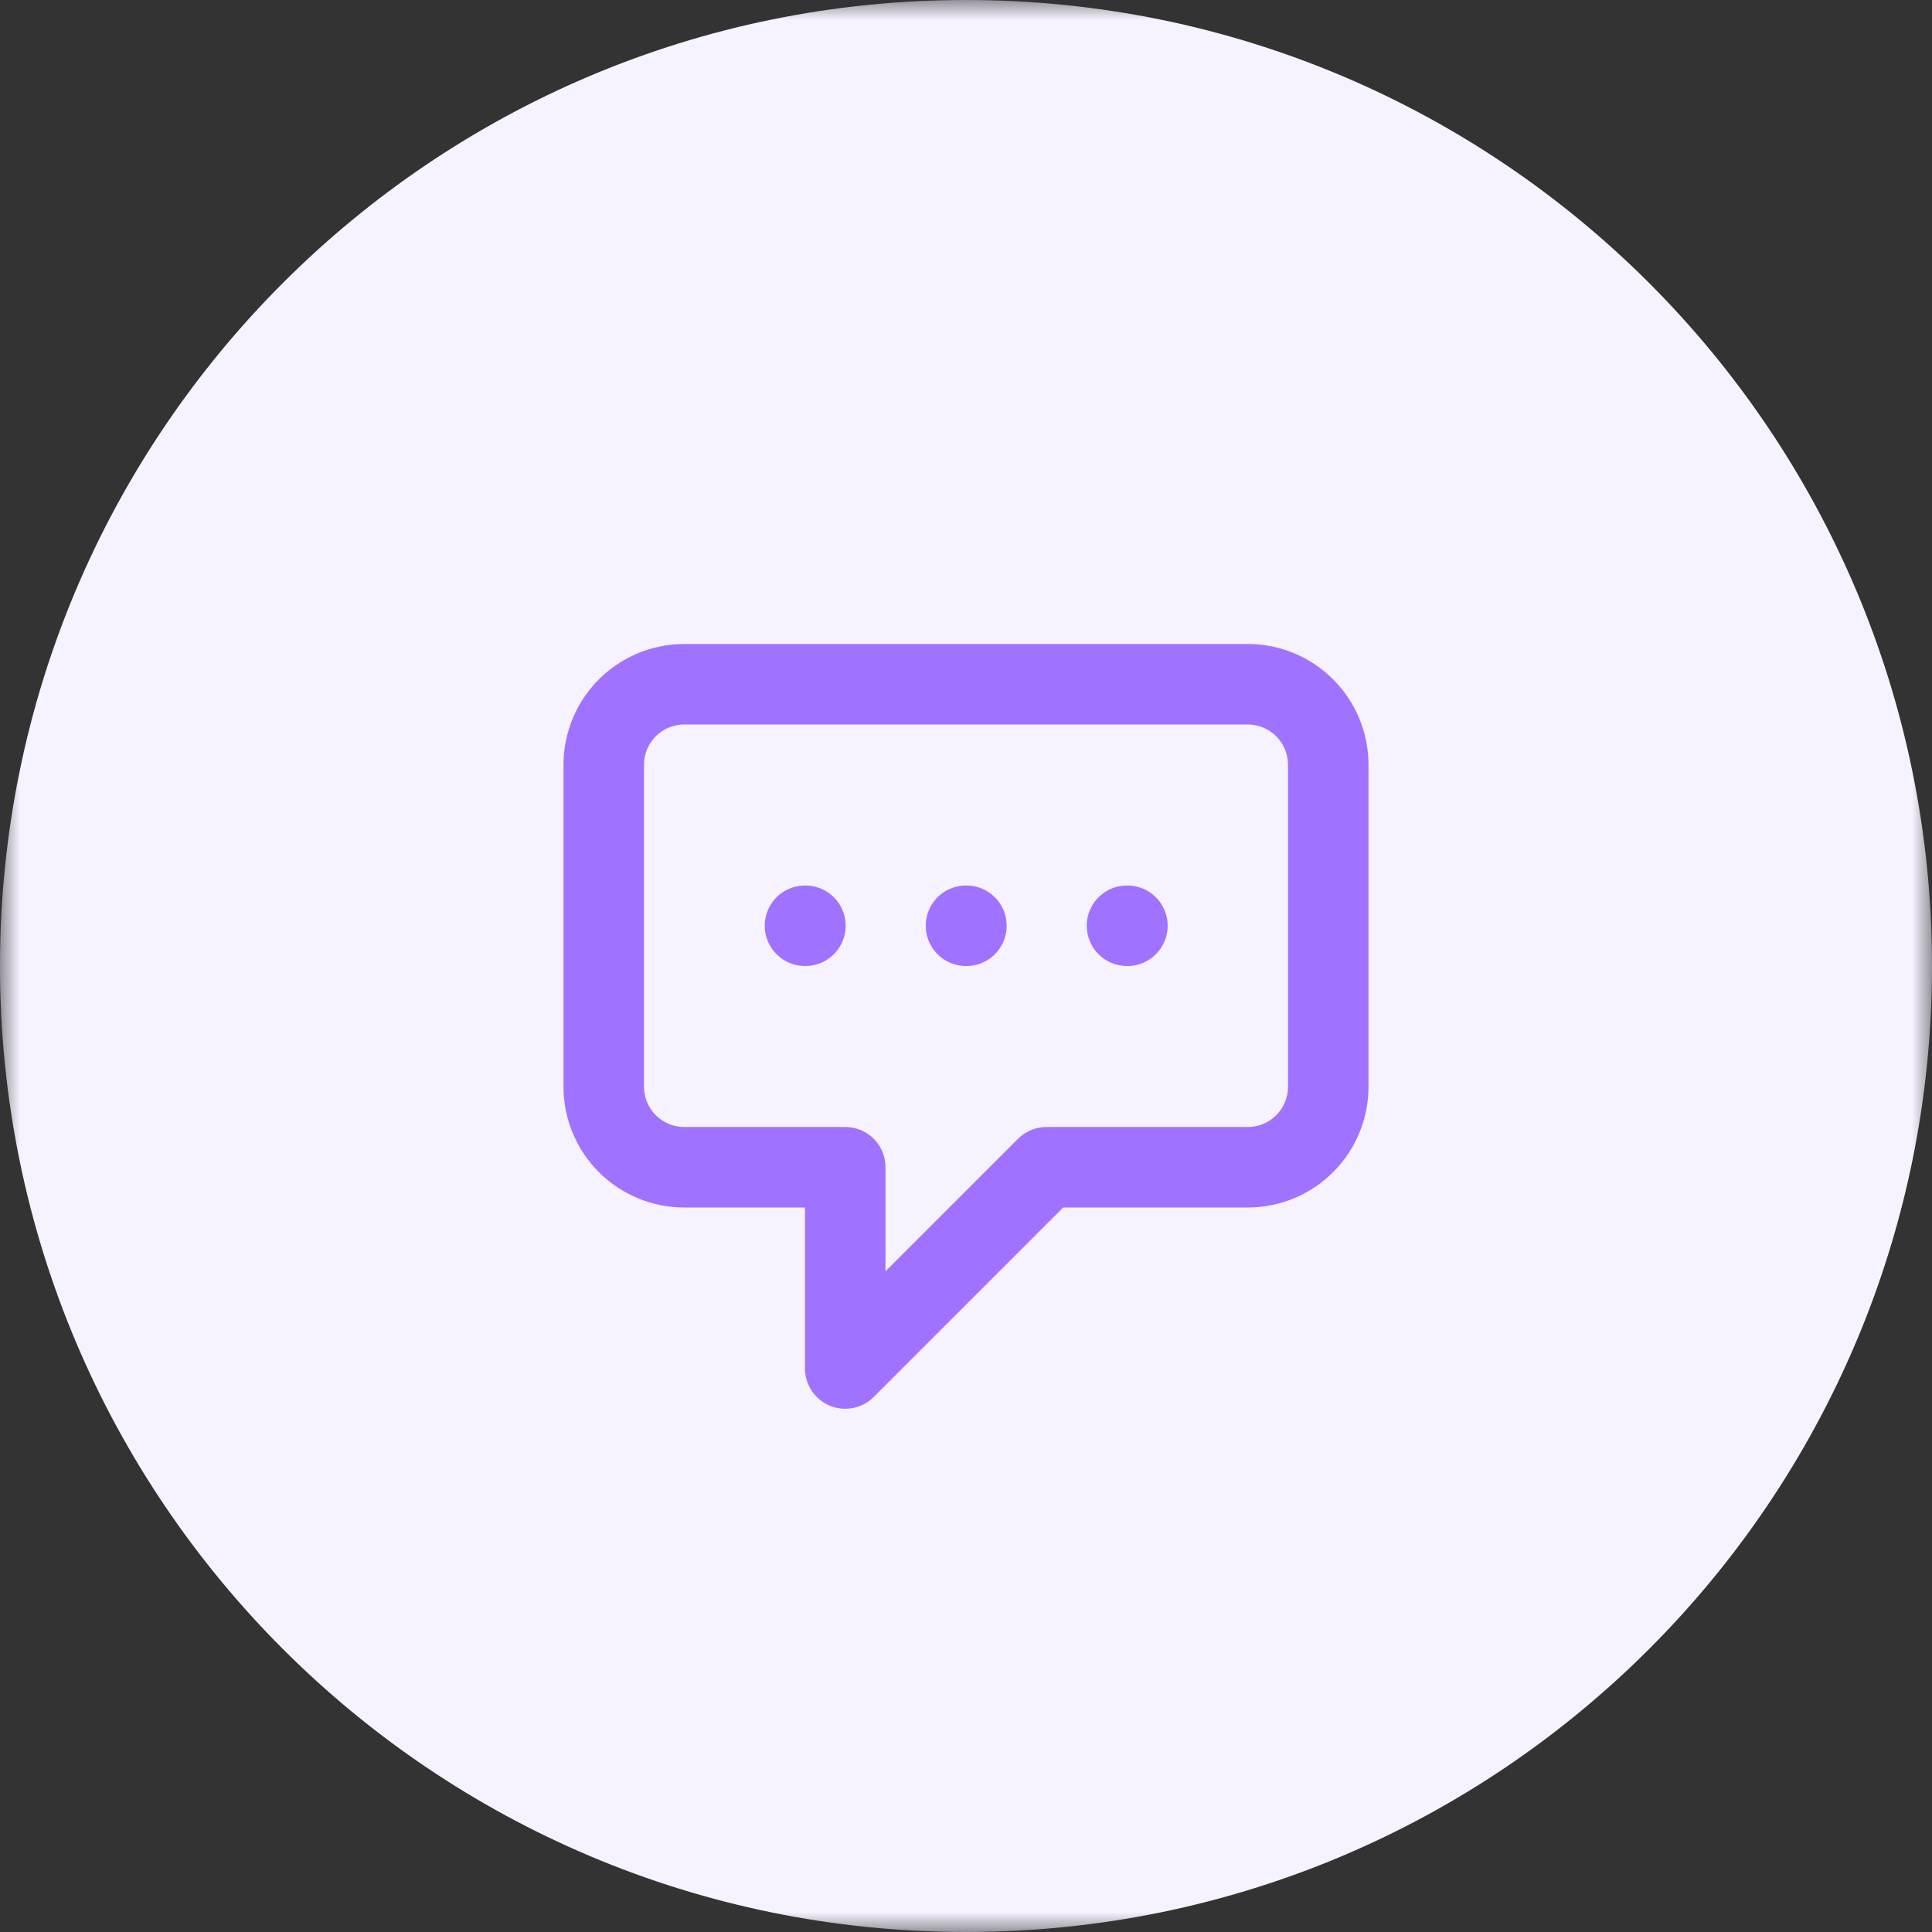 <svg width="48" height="48" viewBox="0 0 48 48" fill="none" xmlns="http://www.w3.org/2000/svg">
<rect x="0" y="0" width="48" height="48" fill="#333333" stroke="none"/>
<g clip-path="url(#clip0_564_2637)">
<mask id="mask0_564_2637" style="mask-type:luminance" maskUnits="userSpaceOnUse" x="0" y="0" width="48" height="48">
<path d="M0 0H48V48H0V0Z" fill="white"/>
</mask>
<g mask="url(#mask0_564_2637)">
<path d="M24 48C37.255 48 48 37.255 48 24C48 10.745 37.255 0 24 0C10.745 0 0 10.745 0 24C0 37.255 10.745 48 24 48Z" fill="#F6F2FF"/>
<path d="M20 23H20.01M24 23H24.01M28 23H28.01M21 29H17C16.47 29 15.961 28.789 15.586 28.414C15.211 28.039 15 27.53 15 27V19C15 18.47 15.211 17.961 15.586 17.586C15.961 17.211 16.47 17 17 17H31C31.53 17 32.039 17.211 32.414 17.586C32.789 17.961 33 18.47 33 19V27C33 27.53 32.789 28.039 32.414 28.414C32.039 28.789 31.53 29 31 29H26L21 34V29Z" stroke="#9F72FF" stroke-width="2" stroke-linecap="round" stroke-linejoin="round"/>
</g>
</g>
<defs>
<clipPath id="clip0_564_2637">
<rect width="48" height="48" fill="white"/>
</clipPath>
</defs>
</svg>
